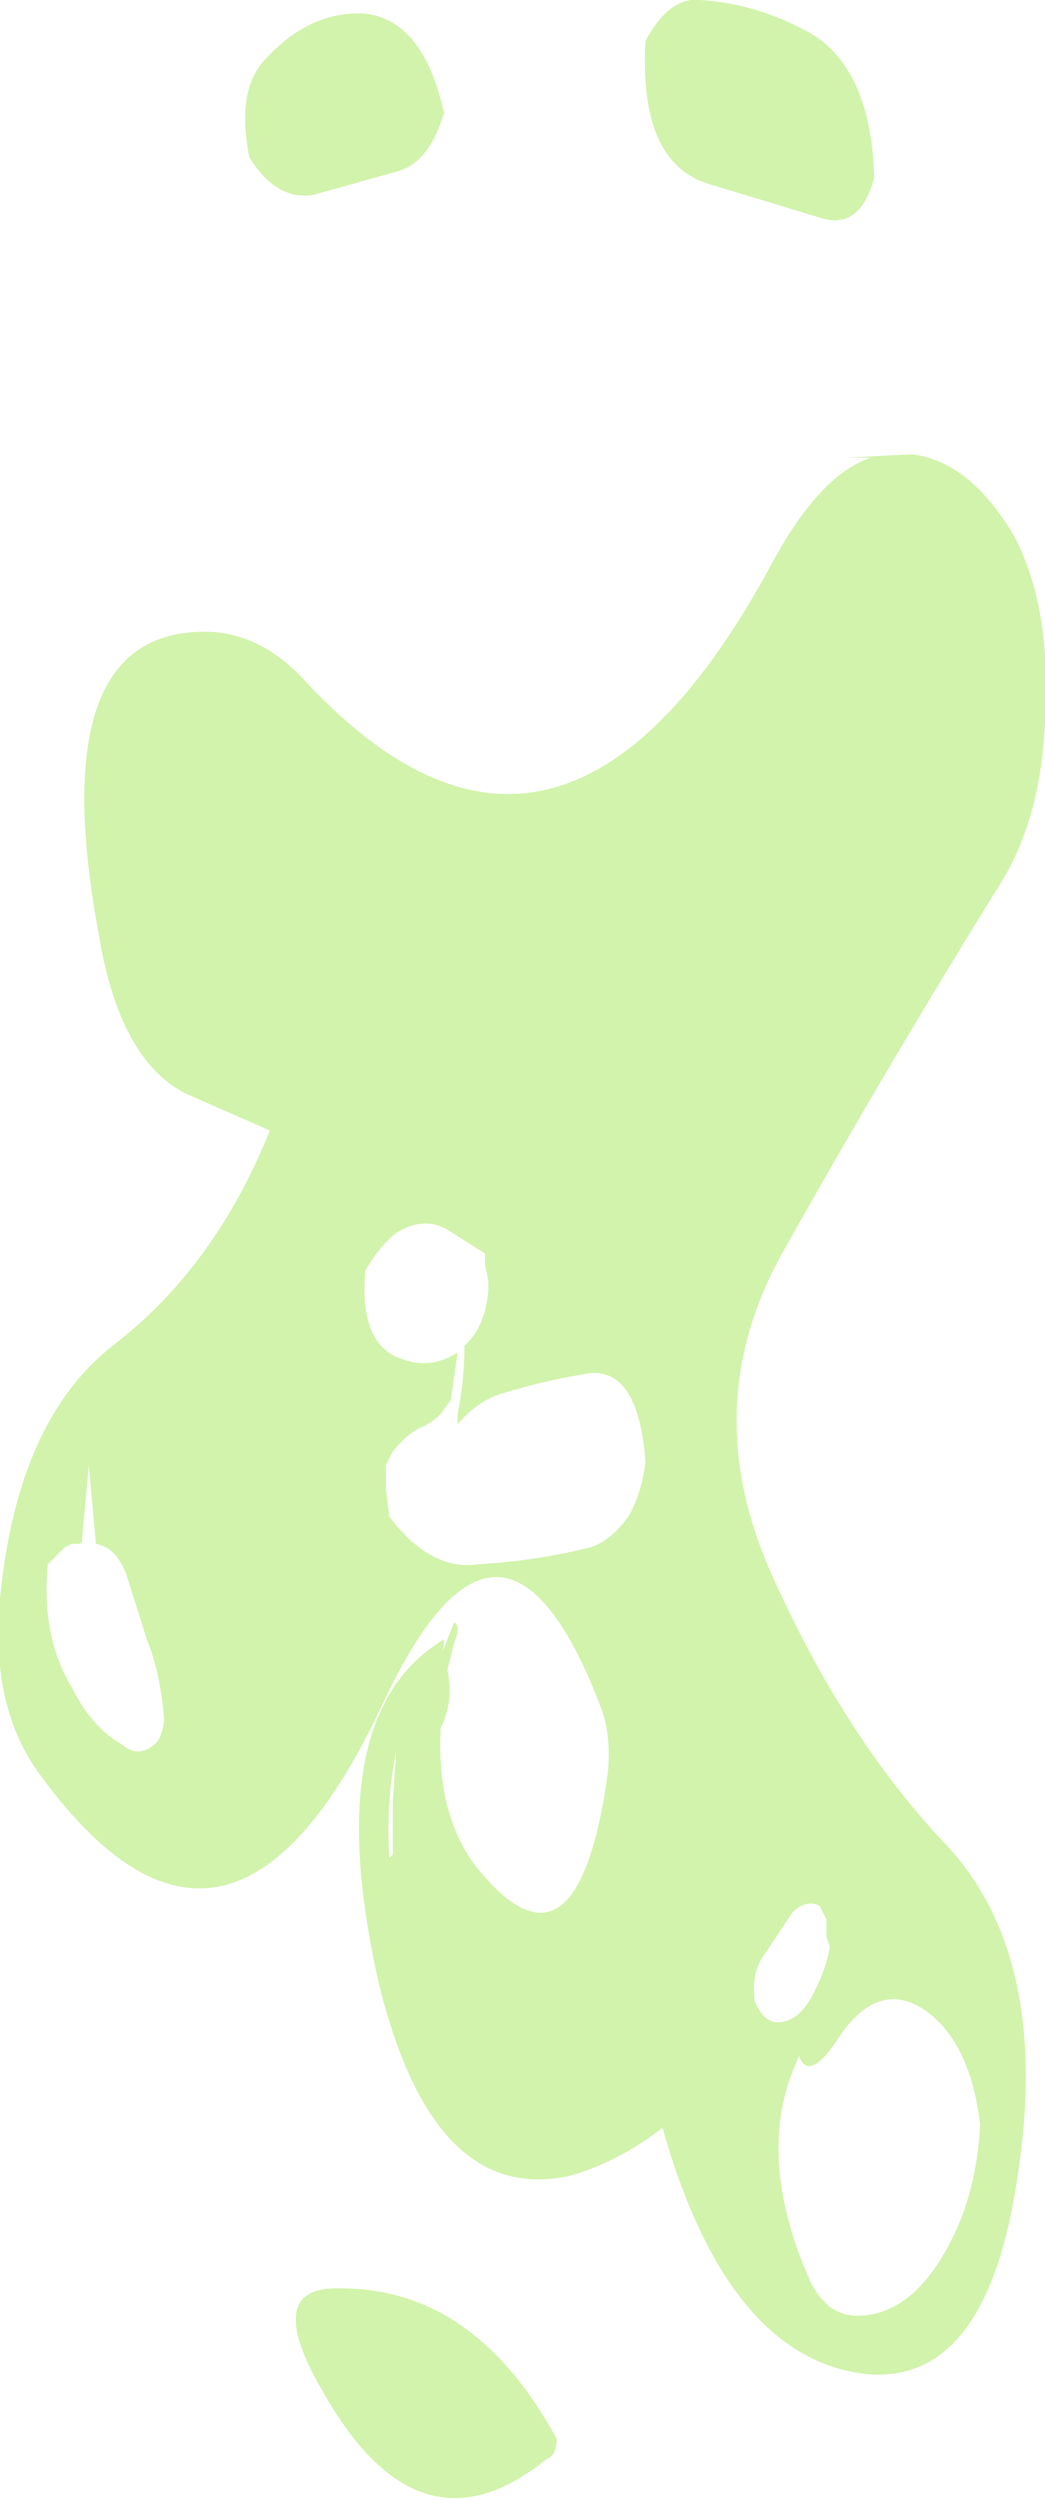 <?xml version="1.0" encoding="UTF-8" standalone="no"?>
<svg xmlns:ffdec="https://www.free-decompiler.com/flash" xmlns:xlink="http://www.w3.org/1999/xlink" ffdec:objectType="shape" height="36.6px" width="15.3px" xmlns="http://www.w3.org/2000/svg">
  <g transform="matrix(1.0, 0.0, 0.0, 1.0, 7.85, -3.25)">
    <path d="M3.45 11.5 Q4.15 10.2 4.9 9.95 L4.55 9.95 5.5 9.9 Q6.35 10.0 7.0 11.1 7.55 12.15 7.45 13.8 7.4 15.15 6.85 16.1 5.2 18.75 3.6 21.6 2.35 23.85 3.45 26.3 4.5 28.65 5.95 30.2 7.55 31.85 7.05 35.1 6.6 38.2 4.8 38.0 2.8 37.75 1.85 34.4 1.2 34.9 0.5 35.1 -1.5 35.55 -2.3 32.3 -3.2 28.35 -1.35 27.25 -1.35 27.4 -1.4 27.5 L-1.2 27.0 Q-1.1 27.05 -1.2 27.3 L-1.3 27.7 Q-1.2 28.15 -1.4 28.55 L-1.4 28.6 Q-1.45 29.8 -0.9 30.55 0.6 32.45 1.05 29.2 1.1 28.65 0.95 28.25 -0.5 24.45 -2.25 28.2 -4.5 33.0 -7.25 29.25 -8.0 28.25 -7.85 26.65 -7.6 24.05 -6.2 22.95 -4.7 21.8 -3.9 19.8 L-5.15 19.25 Q-6.1 18.75 -6.4 16.95 -7.25 12.4 -4.75 12.5 -4.0 12.55 -3.4 13.2 0.35 17.25 3.45 11.5 M2.55 5.95 Q1.5 5.65 1.6 3.85 1.95 3.2 2.4 3.25 3.2 3.3 3.95 3.7 4.9 4.2 4.95 5.85 4.75 6.6 4.2 6.45 L2.55 5.95 M0.8 23.35 Q0.15 23.45 -0.5 23.65 -0.85 23.75 -1.15 24.1 L-1.15 23.95 Q-1.05 23.45 -1.05 22.95 L-1.0 22.9 Q-0.75 22.65 -0.7 22.15 L-0.7 22.0 -0.75 21.75 -0.75 21.6 -1.3 21.25 Q-1.65 21.05 -2.05 21.3 -2.3 21.5 -2.5 21.85 -2.6 22.95 -1.95 23.15 -1.55 23.3 -1.15 23.05 L-1.25 23.75 -1.4 23.95 Q-1.55 24.1 -1.7 24.15 -1.9 24.25 -2.1 24.5 L-2.2 24.7 -2.2 25.05 -2.15 25.45 Q-1.55 26.25 -0.85 26.15 0.0 26.1 0.8 25.9 1.1 25.8 1.35 25.45 1.55 25.1 1.6 24.65 1.5 23.3 0.8 23.35 M3.75 31.25 L3.35 31.85 Q3.15 32.1 3.2 32.55 3.35 32.9 3.6 32.85 3.9 32.8 4.1 32.35 4.25 32.05 4.3 31.75 L4.25 31.6 4.25 31.35 4.15 31.15 Q3.95 31.05 3.75 31.25 M3.85 33.35 Q3.2 34.7 3.95 36.5 4.2 37.15 4.7 37.15 5.5 37.15 6.05 36.1 6.45 35.35 6.5 34.35 6.35 33.1 5.65 32.65 5.0 32.25 4.45 33.05 4.0 33.75 3.85 33.35 M-4.2 5.55 Q-4.4 4.55 -3.95 4.1 -3.3 3.4 -2.5 3.45 -1.65 3.55 -1.35 4.9 -1.55 5.6 -2.0 5.75 L-3.25 6.1 Q-3.8 6.2 -4.2 5.55 M0.3 38.95 Q0.3 39.2 0.15 39.25 -1.7 40.75 -3.1 38.3 -4.05 36.7 -2.85 36.75 -0.9 36.75 0.3 38.95 M-7.15 26.15 Q-7.25 27.2 -6.8 27.95 -6.55 28.45 -6.2 28.7 L-6.05 28.8 Q-5.8 29.0 -5.55 28.75 -5.45 28.6 -5.45 28.4 -5.5 27.75 -5.7 27.25 L-6.0 26.3 Q-6.15 25.9 -6.45 25.85 L-6.45 25.8 -6.55 24.7 Q-6.6 25.25 -6.65 25.8 -6.65 25.85 -6.7 25.85 L-6.8 25.85 -6.9 25.9 -7.15 26.15 M-2.05 28.9 Q-2.2 29.6 -2.15 30.45 L-2.1 30.4 -2.1 29.65 -2.05 28.9" fill="#81de11" fill-opacity="0.353" fill-rule="evenodd" stroke="none"/>
  </g>
</svg>
